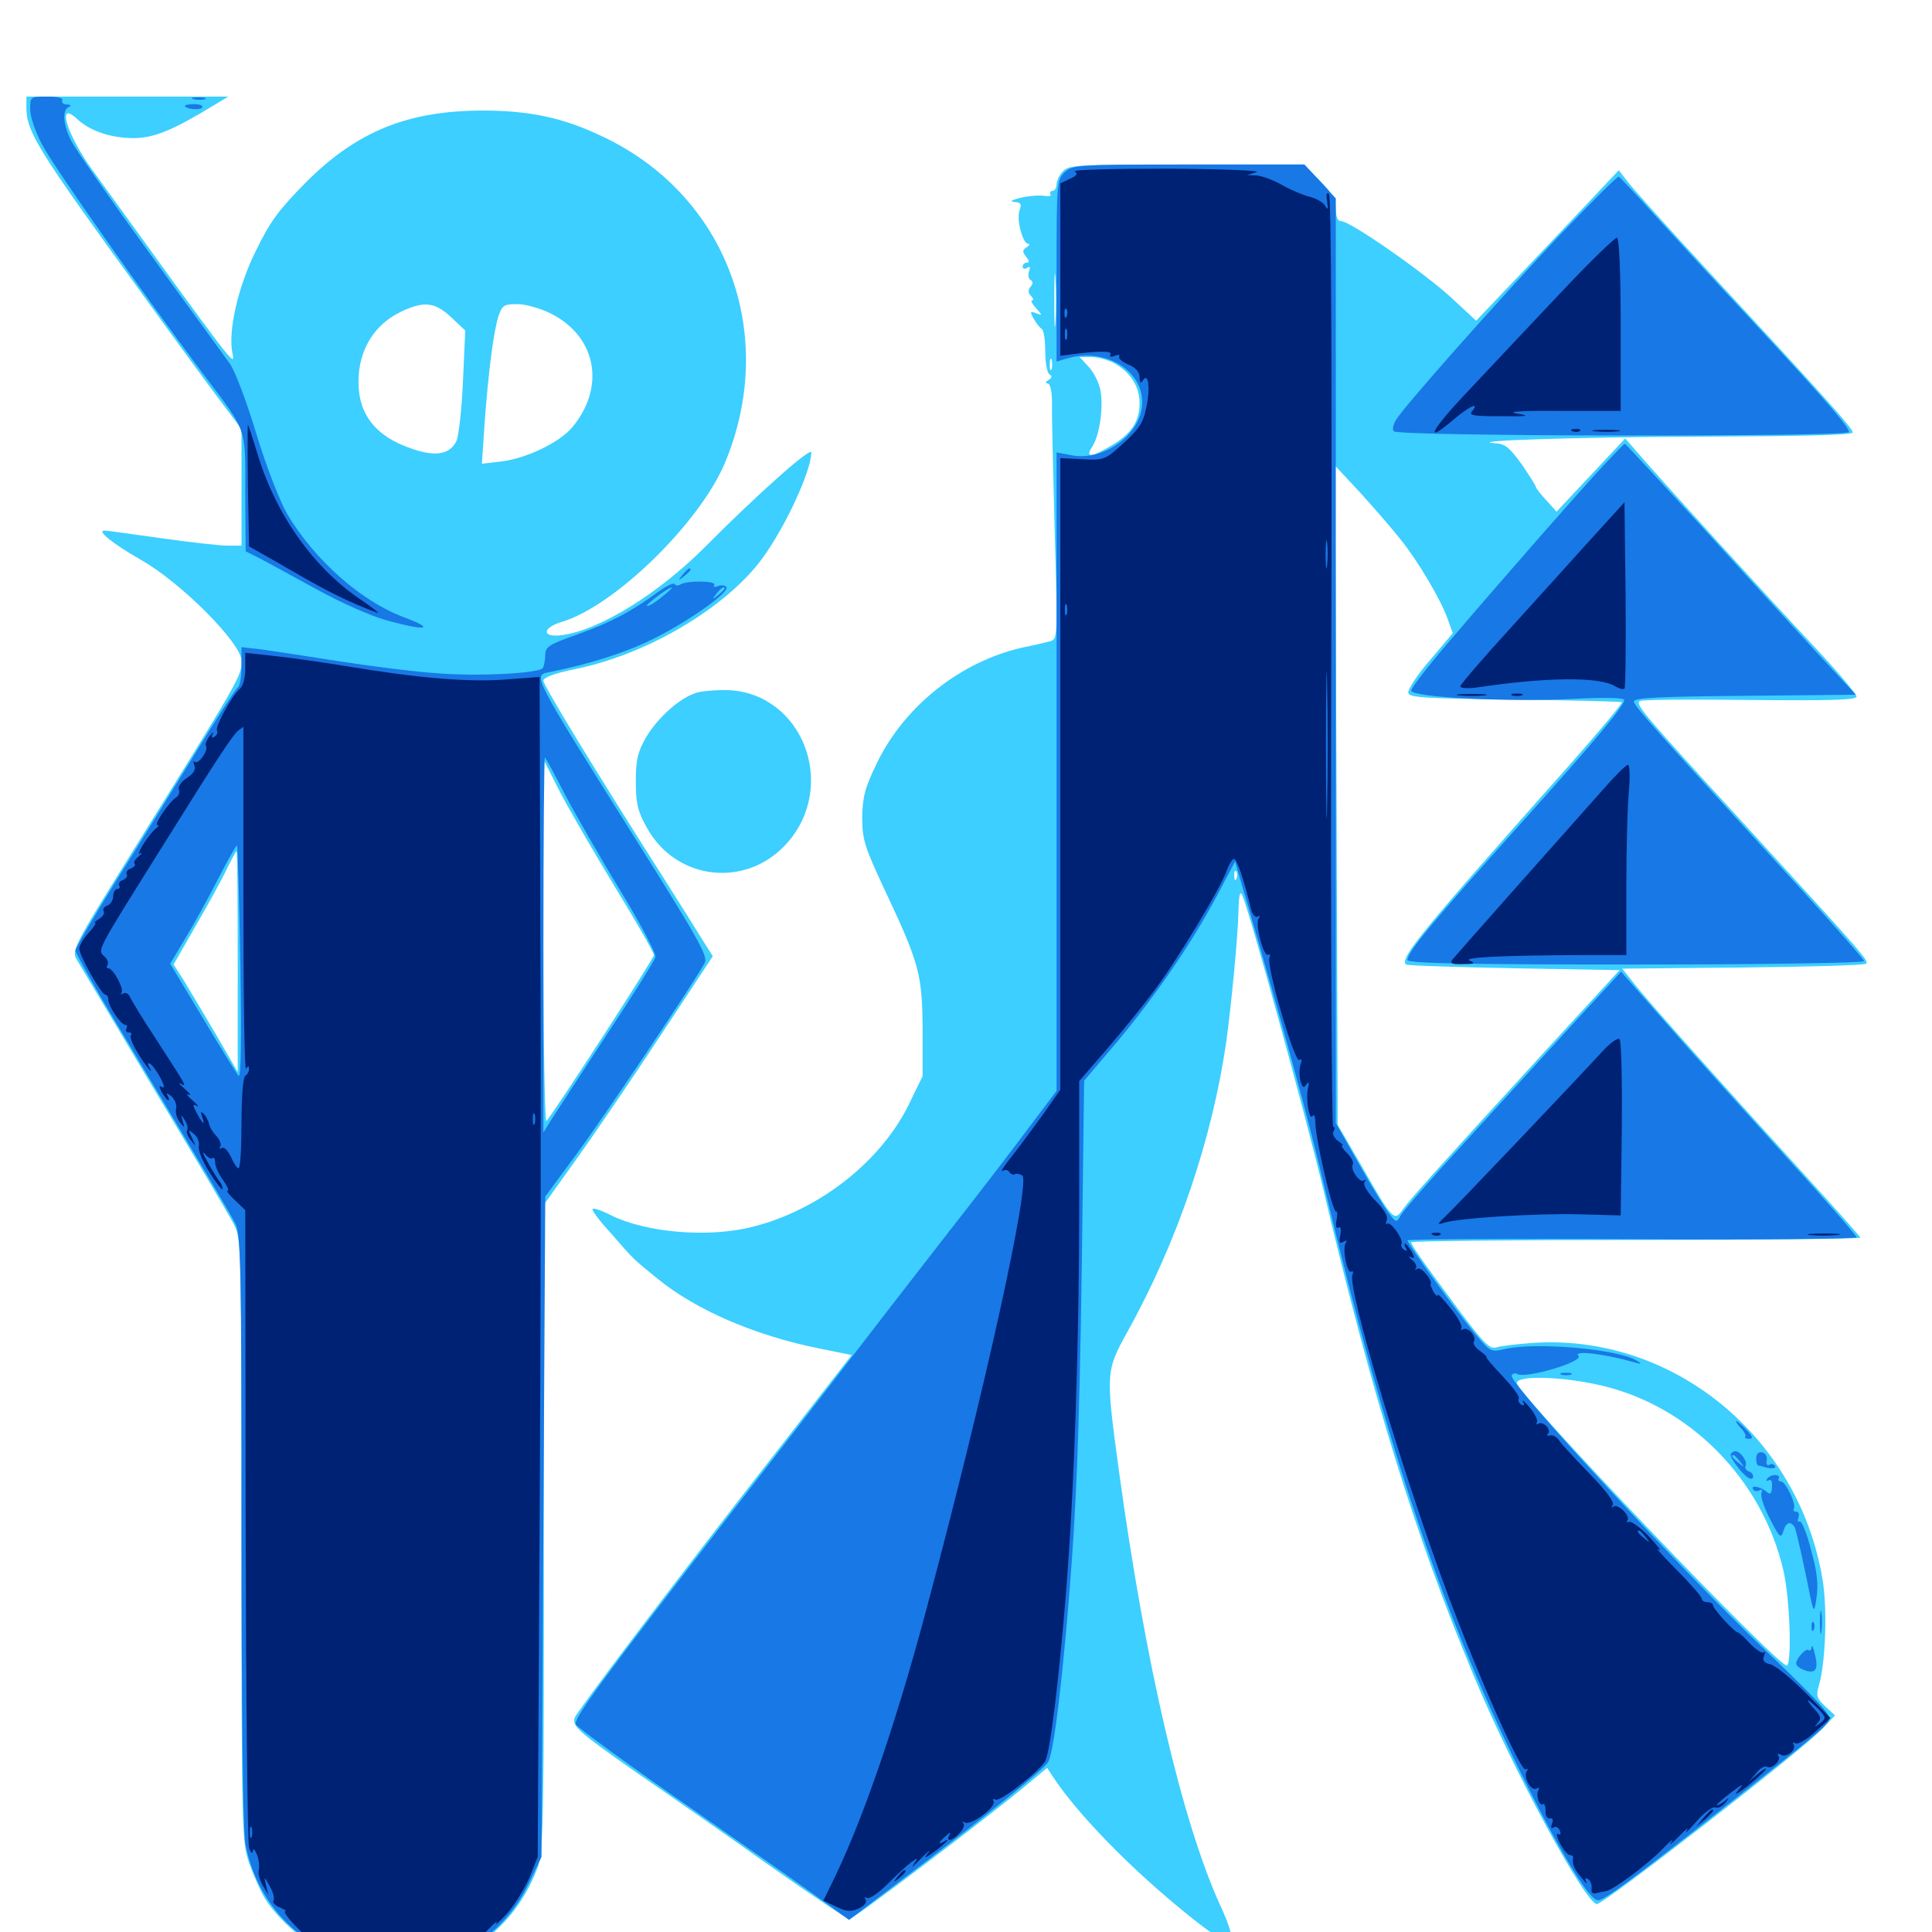 <svg xmlns="http://www.w3.org/2000/svg" viewBox="0 -1000 1000 1000">
	<path fill="#3ccfff" d="M13.672 -944.141C13.672 -931.836 19.727 -922.07 73.047 -848.633C91.211 -823.438 110.352 -797.266 115.625 -790.43L125 -777.93V-747.656V-717.578H117.773C113.672 -717.578 98.047 -719.336 83.008 -721.484C67.969 -723.633 55.078 -725.391 54.102 -725.391C49.805 -725.391 58.398 -718.555 73.047 -710.156C93.75 -698.438 125 -666.992 125 -658.008C125 -649.805 125.391 -650.586 64.062 -551.953C39.648 -512.695 37.305 -508.203 39.258 -504.102C40.625 -501.758 58.594 -471.68 79.102 -437.305C99.805 -402.93 118.555 -371.094 120.898 -366.602C125 -358.398 125 -358.008 125 -202.93C125 -51.758 125.195 -47.266 128.906 -35.742C131.25 -29.297 134.961 -20.703 137.5 -16.797C144.336 -6.055 158.984 6.641 171.484 12.5C181.445 17.188 184.961 17.773 204.102 17.773C223.242 17.773 226.758 17.188 236.719 12.5C256.055 3.516 270.703 -12.695 278.516 -33.984C281.25 -41.797 281.641 -59.766 281.445 -209.57V-376.367L297.656 -399.023C306.641 -411.523 326.367 -440.43 341.406 -463.281L368.945 -505.078L363.867 -513.086C361.133 -517.578 351.562 -532.812 342.773 -546.68C307.812 -601.562 281.25 -645.312 281.25 -647.656C281.25 -649.414 287.305 -651.562 297.852 -653.711C333.398 -660.938 372.07 -683.203 391.992 -707.617C404.297 -722.656 419.922 -755.469 419.922 -765.82C419.922 -768.945 391.992 -744.141 365.43 -717.383C341.016 -692.773 310.352 -673.828 291.016 -671.289C280.469 -669.727 280.273 -675 290.82 -678.125C318.164 -686.328 362.109 -729.297 375.195 -760.352C403.125 -827.148 375.977 -899.609 311.133 -929.688C291.406 -939.062 274.023 -942.773 250 -942.773C211.133 -942.773 184.57 -932.031 158.008 -905.273C144.141 -891.211 139.648 -885.156 132.227 -869.727C123.047 -851.172 117.969 -828.32 120.312 -817.188C121.875 -809.375 122.07 -809.375 47.461 -912.5C34.57 -930.469 29.102 -948.438 39.844 -938.477C46.484 -932.227 57.422 -928.516 69.141 -928.516C79.688 -928.516 89.648 -932.617 111.328 -945.898L118.164 -950H66.016H13.672ZM233.594 -835.742L240.82 -828.906L239.648 -802.93C239.062 -788.867 237.5 -774.805 236.328 -771.875C233.008 -764.844 225.586 -763.477 213.672 -767.578C194.727 -773.828 185.547 -785.156 185.547 -802.344C185.547 -818.945 193.75 -832.227 208.008 -838.867C219.727 -844.336 225.195 -843.555 233.594 -835.742ZM285.156 -837.695C308.789 -825.781 313.672 -799.609 296.094 -778.711C289.453 -770.898 272.461 -762.695 259.375 -761.133L249.414 -759.961L250.781 -780.273C252.734 -807.227 255.469 -828.516 258.008 -836.328C259.961 -841.992 260.742 -842.578 267.773 -842.578C272.07 -842.578 279.688 -840.43 285.156 -837.695ZM318.359 -540.82C329.492 -522.656 338.477 -506.836 338.477 -505.664C338.477 -503.906 287.109 -424.609 282.812 -419.727C282.031 -418.75 281.25 -460.547 281.25 -512.5V-607.031L289.648 -590.43C294.336 -581.445 307.227 -559.18 318.359 -540.82ZM123.047 -502.344V-445.117L111.719 -464.648C105.469 -475.391 97.852 -487.891 95.117 -492.578L89.844 -500.781L101.367 -520.898C107.812 -532.031 115.039 -545.117 117.383 -550.195C119.922 -555.273 122.07 -559.375 122.461 -559.375C122.852 -559.375 123.047 -533.594 123.047 -502.344ZM550.195 -911.328C548.242 -909.375 546.875 -906.25 546.875 -904.492C546.875 -902.734 545.898 -901.172 544.727 -901.172C543.75 -901.172 543.164 -900.391 543.75 -899.414C544.336 -898.633 542.773 -898.242 540.43 -898.633C538.086 -899.023 532.617 -898.633 528.32 -897.656C523.828 -896.484 522.266 -895.703 524.805 -895.508C528.32 -895.312 528.906 -894.531 527.734 -891.211C525.977 -886.523 529.297 -873.828 532.227 -873.828C533.203 -873.828 533.008 -873.047 531.445 -872.07C529.102 -870.508 529.102 -869.727 531.055 -867.188C532.812 -865.039 533.008 -864.062 531.445 -864.062C530.273 -864.062 529.297 -863.086 529.297 -861.914C529.297 -860.938 530.273 -860.547 531.641 -861.328C533.203 -862.305 533.398 -861.719 532.617 -859.57C532.031 -857.812 532.227 -855.859 533.398 -855.078C534.766 -854.297 534.766 -853.125 533.398 -851.562C532.031 -849.805 532.031 -848.438 533.594 -846.875C534.961 -845.508 535.156 -844.531 534.18 -844.531C533.398 -844.531 534.18 -842.773 536.133 -840.625C539.648 -836.719 539.648 -836.523 536.328 -837.891C533.203 -839.062 533.008 -838.672 534.961 -835.156C536.133 -833.008 538.086 -830.469 539.062 -829.883C540.234 -829.297 541.016 -824.023 541.016 -818.164C541.016 -812.305 541.992 -807.031 543.164 -806.25C544.727 -805.469 544.531 -804.492 542.773 -803.32C541.016 -802.344 541.016 -801.562 542.188 -801.562C543.555 -801.562 544.531 -797.656 544.531 -791.406C544.336 -785.742 545.117 -755.859 545.898 -725.195C547.461 -671.094 547.461 -669.141 543.75 -668.164C541.797 -667.578 535.156 -666.016 529.297 -664.844C497.266 -657.617 468.164 -634.57 453.906 -605.078C447.656 -592.188 446.484 -587.695 446.289 -576.953C446.289 -565.43 447.461 -561.914 457.422 -540.43C475.977 -501.172 477.344 -495.703 477.539 -467.383V-442.969L470.117 -427.734C455.469 -398.438 423.828 -373.633 389.648 -365.039C366.797 -359.18 334.375 -361.914 316.016 -371.094C310.742 -373.828 306.641 -375 306.641 -374.023C306.641 -373.047 310.742 -367.578 316.016 -361.914C328.516 -347.461 327.734 -348.438 340.43 -338.086C360.547 -321.68 391.211 -308.594 424.414 -301.953L440.82 -298.633L399.023 -244.922C346.875 -178.125 299.023 -114.648 297.461 -110.938C295.898 -106.641 299.414 -103.516 329.883 -82.227C345.508 -71.484 376.367 -50 398.047 -34.57C419.922 -19.141 438.672 -6.641 439.648 -6.641C441.602 -6.641 507.227 -56.25 529.297 -74.414L541.992 -84.961L544.922 -80.469C557.812 -60.938 584.961 -33.008 614.258 -9.375C638.281 10.156 642.188 9.18 631.641 -13.672C611.719 -57.422 592.773 -139.062 579.102 -239.062C572.266 -289.648 572.266 -290.234 583.594 -310.742C609.57 -357.422 627.539 -410.938 634.766 -461.133C637.5 -481.641 640.625 -514.062 641.016 -527.93C641.211 -536.523 641.797 -539.258 642.969 -536.719C647.266 -526.562 675.391 -424.219 684.766 -385.156C710.352 -276.953 732.617 -204.883 762.891 -132.422C782.617 -84.766 820.703 -14.453 826.562 -14.453C830.273 -14.453 931.836 -93.359 943.164 -105.078L949.805 -112.109L944.727 -116.797C940.234 -121.094 939.844 -122.266 941.602 -128.125C944.922 -140.039 945.898 -167.188 943.359 -182.422C931.055 -256.641 865.43 -309.961 792.969 -304.883C784.961 -304.297 776.562 -303.32 774.414 -302.539C771.094 -301.562 767.773 -304.883 754.688 -322.461C736.133 -347.461 730.469 -355.469 730.469 -357.031C730.469 -357.617 782.812 -358.203 846.68 -358.203C910.547 -358.203 962.891 -358.789 962.891 -359.375C962.891 -359.961 949.805 -374.609 933.984 -391.992C895.508 -434.18 853.516 -481.055 845.898 -490.82L839.648 -498.633L902.148 -499.219C936.328 -499.609 965.234 -500.391 965.82 -501.172C967.383 -502.734 966.211 -504.102 901.758 -574.609C850 -631.055 846.68 -635.156 848.633 -637.109C849.219 -637.891 874.805 -638.086 905.469 -637.695C948.438 -637.305 960.938 -637.695 960.938 -639.453C960.938 -640.82 950.195 -653.516 936.914 -667.578C913.672 -692.383 861.328 -749.805 847.852 -765.43L841.211 -773.047L823.438 -754.102L805.664 -735.156L800.391 -741.016C797.266 -744.336 794.922 -747.461 794.922 -748.047C794.922 -748.633 791.602 -753.906 787.695 -759.57C781.641 -767.969 779.102 -770.312 774.414 -770.508C755.859 -771.875 818.359 -773.828 883.398 -774.023C933.789 -774.219 958.984 -774.805 958.984 -776.172C958.984 -778.32 943.75 -795.312 882.812 -861.133C862.891 -882.617 844.727 -902.93 842.383 -906.055L837.891 -911.914L812.109 -884.57C797.852 -869.531 781.25 -851.953 775.195 -845.703L764.062 -833.984L750.781 -846.289C736.133 -859.57 698.828 -885.547 694.141 -885.547C692.383 -885.547 691.406 -887.695 691.406 -891.992C691.406 -896.875 689.453 -900.195 683.008 -906.641L674.609 -914.844H614.062C557.617 -914.844 553.125 -914.648 550.195 -911.328ZM546.289 -833.398C545.898 -827.148 545.703 -832.227 545.703 -844.531C545.703 -856.836 545.898 -861.914 546.289 -855.859C546.68 -849.609 546.68 -839.453 546.289 -833.398ZM544.336 -808.984C543.75 -807.617 543.359 -808.594 543.359 -811.328C543.359 -814.062 543.75 -815.039 544.336 -813.867C544.727 -812.5 544.727 -810.156 544.336 -808.984ZM576.172 -812.305C584.766 -807.812 589.844 -800.195 589.844 -791.406C589.844 -781.836 585.547 -775.391 575.195 -769.336C564.648 -763.086 561.523 -762.891 565.43 -768.945C569.141 -774.609 571.289 -789.453 569.531 -798.242C568.75 -801.953 566.211 -807.227 563.477 -810.156L558.789 -815.234H564.648C567.773 -815.234 573.047 -813.867 576.172 -812.305ZM725 -720.703C734.375 -708.984 745.703 -689.648 749.219 -679.883L751.953 -672.266L740.234 -658.398C733.594 -650.781 728.711 -643.164 728.906 -641.406C729.492 -638.867 737.109 -638.477 784.18 -637.891C814.062 -637.5 839.062 -636.914 839.453 -636.523C840.039 -636.133 828.125 -621.875 813.281 -605.078C734.961 -516.992 724.414 -504.102 727.734 -500.781C728.32 -500.195 753.516 -499.414 783.594 -498.828L838.281 -497.852L800.586 -456.836C742.773 -393.75 729.688 -379.102 725.977 -373.828C721.68 -367.578 720.703 -368.555 704.883 -396.289L692.383 -417.773L691.797 -588.477L691.016 -758.984L704.297 -744.727C711.523 -736.719 720.898 -725.977 725 -720.703ZM640.039 -545.312C639.453 -543.75 638.867 -544.336 638.867 -546.484C638.672 -548.633 639.258 -549.805 639.844 -549.023C640.43 -548.438 640.625 -546.68 640.039 -545.312ZM829.102 -282.812C874.805 -272.07 912.109 -234.18 923.047 -187.305C926.367 -173.047 927.539 -140.625 925 -137.891C922.07 -135.352 785.156 -278.516 785.156 -284.18C785.156 -288.281 809.375 -287.5 829.102 -282.812ZM360.352 -641.406C351.758 -638.672 340.625 -628.711 334.375 -618.359C330.078 -610.742 329.102 -606.836 329.102 -595.508C329.102 -584.18 330.078 -580.078 334.766 -571.68C350 -543.945 386.719 -540.039 407.617 -563.867C433.594 -593.555 415.43 -640.82 377.344 -642.773C371.289 -642.969 363.672 -642.383 360.352 -641.406Z"/>
	<path fill="#1878e5" d="M15.625 -943.359C15.625 -939.648 18.359 -931.641 21.68 -925.391C27.344 -914.258 74.805 -846.875 104.883 -806.836C128.32 -775.781 126.953 -779.492 126.953 -744.922L127.148 -714.648L133.398 -711.523C136.914 -709.766 150 -702.539 162.891 -695.508C177.148 -687.695 191.992 -681.055 201.562 -678.516C221.094 -673.242 225.391 -674.414 209.18 -680.469C187.109 -688.672 162.891 -709.961 148.633 -733.984C144.922 -740.43 138.086 -757.812 132.812 -775C127.93 -791.406 121.68 -807.812 119.141 -811.523C116.406 -815.234 97.656 -841.016 77.539 -868.75C57.227 -896.68 39.062 -922.852 36.914 -926.953C32.617 -935.352 32.031 -943.359 35.742 -944.727C37.109 -945.312 36.523 -945.898 34.57 -945.898C32.617 -946.094 31.641 -947.07 32.227 -948.047C33.008 -949.219 29.883 -950 24.609 -950C15.625 -950 15.625 -950 15.625 -943.359ZM100.195 -948.633C98.242 -949.219 99.414 -949.609 102.539 -949.609C105.859 -949.609 107.227 -949.219 106.055 -948.633C104.688 -948.242 101.953 -948.242 100.195 -948.633ZM95.703 -945.312C95.703 -945.703 98.047 -946.094 100.781 -946.094C103.516 -946.094 105.273 -945.312 104.688 -944.336C103.516 -942.773 95.703 -943.555 95.703 -945.312ZM551.172 -910.938C547.07 -907.031 546.875 -905.664 546.875 -859.961V-812.891L552.344 -814.453C572.852 -820.508 593.359 -807.227 591.016 -789.062C589.258 -774.219 570.703 -761.523 555.273 -764.258L546.875 -765.82V-600.586V-435.352L530.664 -413.867C521.875 -402.148 508.398 -384.57 500.781 -374.805C493.164 -365.234 475.195 -341.797 460.547 -323.047C446.094 -304.297 410.156 -257.617 380.469 -219.531C309.57 -127.93 296.875 -110.547 298.047 -107.422C298.633 -106.055 326.367 -85.742 359.961 -62.5C393.555 -39.062 425 -16.992 430.078 -13.086L439.453 -6.25L467.188 -27.344C511.133 -60.547 540.625 -84.375 542.578 -88.086C544.922 -92.578 548.047 -114.844 551.758 -155.078C556.836 -211.328 558.594 -251.172 559.961 -347.07L561.133 -440.625L578.711 -461.328C598.828 -485.547 616.992 -512.109 630.078 -536.719L639.258 -554.102L644.922 -534.766C664.844 -466.211 677.344 -420.508 685.547 -385.547C718.359 -248.242 747.852 -160.938 790.234 -76.172C809.18 -38.477 822.852 -16.406 827.148 -16.406C830.273 -16.406 844.336 -26.758 893.555 -65.43C938.867 -100.977 946.289 -107.227 946.875 -110.156C947.266 -112.891 940.82 -119.922 912.891 -146.68C869.531 -187.891 780.273 -284.766 782.422 -288.086C783.008 -289.062 784.18 -289.453 785.156 -288.867C789.453 -286.133 820.117 -295.312 816.992 -298.242C814.062 -301.172 829.883 -299.414 845.703 -294.922C849.805 -293.75 850 -293.945 847.266 -295.703C837.5 -301.758 795.117 -305.469 778.906 -301.758C771.68 -300 771.289 -300.391 763.867 -309.18C754.492 -320.312 728.516 -356.25 728.516 -358.008C728.516 -358.594 780.859 -358.984 844.727 -358.594C908.594 -358.203 960.938 -358.789 960.938 -359.57C960.938 -360.547 944.141 -379.688 923.633 -402.148C903.125 -424.805 875.586 -455.273 862.695 -470.117L839.062 -497.07L834.961 -492.578C827.93 -485.156 765.82 -417.188 745.898 -395.312C735.742 -383.984 726.172 -373.047 725 -370.898C722.852 -366.992 722.656 -367.188 718.945 -371.875C716.797 -374.609 709.766 -386.133 703.32 -397.656L691.406 -418.75V-658.008V-897.266L683.398 -906.055L675.195 -914.844H615.43C557.812 -914.844 555.273 -914.648 551.172 -910.938ZM806.445 -877.344C773.828 -842.773 727.344 -790.234 722.656 -782.812C721.094 -780.273 720.508 -777.539 721.484 -776.758C724.023 -774.023 957.031 -773.828 957.031 -776.367C957.031 -779.102 944.922 -792.969 905.078 -835.938C888.086 -854.102 866.406 -877.734 856.641 -888.477C847.07 -899.219 838.477 -908.203 837.891 -908.594C837.109 -908.789 823.047 -894.727 806.445 -877.344ZM829.883 -758.984C818.555 -746.875 780.273 -703.32 749.609 -667.383C739.062 -655.078 730.469 -643.945 730.469 -642.578C730.469 -639.062 779.883 -636.523 814.844 -638.281C828.516 -639.062 840.039 -638.867 840.625 -637.891C841.797 -635.938 825.977 -616.992 788.281 -575C740.625 -521.875 728.516 -507.227 728.516 -503.125C728.516 -501.367 758.594 -500.781 846.68 -500.781C912.109 -500.781 964.844 -501.562 964.844 -502.539C964.844 -503.32 949.609 -520.703 931.055 -541.016C858.398 -620.508 845.703 -634.57 845.703 -636.914C845.703 -638.867 859.18 -639.453 903.125 -639.844L960.547 -640.43L938.867 -663.867C926.953 -676.758 900.195 -706.055 879.492 -728.906C858.594 -751.562 841.406 -770.312 841.016 -770.312C840.625 -770.312 835.742 -765.234 829.883 -758.984ZM353.32 -702.539C350.781 -699.414 350.977 -699.219 354.102 -701.758C355.859 -703.125 357.422 -704.688 357.422 -705.078C357.422 -706.641 355.859 -705.664 353.32 -702.539ZM340.82 -693.75C327.344 -683.789 316.406 -677.93 299.023 -671.68C283.594 -666.211 282.227 -665.234 282.227 -660.547C282.031 -657.617 281.445 -654.688 280.859 -654.102C278.125 -651.367 246.094 -649.805 225.781 -651.562C214.062 -652.344 191.211 -655.273 175 -657.812C158.789 -660.352 140.82 -663.086 135.352 -663.867L125 -665.039V-655.273C125 -650 124.219 -645.117 123.242 -644.336C122.266 -643.75 112.305 -628.516 101.367 -610.547C90.234 -592.578 71.875 -562.695 60.156 -544.141C48.633 -525.586 39.062 -509.375 39.062 -508.008C39.062 -506.641 49.805 -487.5 63.086 -465.625C102.93 -399.219 118.359 -373.242 121.875 -366.602C124.609 -360.938 125 -345.117 125 -208.203C125 -117.383 125.781 -51.953 126.953 -45.898C141.016 28.125 241.992 41.992 274.023 -25.781L280.273 -38.867L281.25 -209.766L282.227 -380.664L298.047 -402.148C312.5 -421.68 359.766 -492.188 364.844 -501.758C366.406 -505.078 361.328 -514.258 329.883 -564.258C274.805 -651.953 275.586 -650.391 284.57 -652.148C305.078 -656.25 323.438 -662.109 336.914 -668.75C354.883 -677.344 377.734 -693.359 375.977 -696.094C375.391 -697.07 373.438 -697.266 371.68 -696.68C369.922 -695.898 368.945 -696.289 369.727 -697.266C370.898 -699.414 355.469 -699.609 352.148 -697.461C350.977 -696.68 349.609 -696.875 349.219 -697.656C349.023 -698.633 345.117 -696.875 340.82 -693.75ZM342.773 -691.211C339.648 -688.477 336.133 -686.328 334.961 -686.328C333.203 -686.328 345.703 -695.898 347.656 -695.898C348.242 -695.898 346.094 -693.75 342.773 -691.211ZM375 -695.312C375 -694.922 373.438 -693.359 371.68 -691.992C368.555 -689.453 368.359 -689.648 370.898 -692.773C373.438 -695.898 375 -696.875 375 -695.312ZM292.578 -588.477C298.047 -578.125 310.938 -555.664 321.289 -538.672C331.641 -521.68 339.648 -506.445 339.258 -504.688C338.867 -502.93 327.539 -484.766 314.062 -464.453C300.781 -444.141 287.891 -424.414 285.547 -420.703L281.25 -413.867V-511.328C281.25 -565.039 281.641 -608.398 282.031 -608.008C282.422 -607.617 287.305 -598.828 292.578 -588.477ZM124.414 -501.367C125 -461.914 124.805 -441.797 123.438 -443.164C122.461 -444.336 114.062 -457.812 104.883 -473.242L88.086 -501.172L95.898 -514.258C100.195 -521.289 107.812 -535.156 112.891 -545.117C117.969 -554.883 122.266 -562.695 122.656 -562.305C123.047 -561.914 123.828 -534.57 124.414 -501.367ZM808.203 -288.477C806.836 -289.062 807.812 -289.453 810.547 -289.453C813.281 -289.453 814.258 -289.062 813.086 -288.477C811.719 -288.086 809.375 -288.086 808.203 -288.477ZM900.977 -260.938C902.93 -258.984 903.906 -256.836 903.32 -256.25C902.734 -255.859 903.711 -255.273 905.273 -255.273C907.617 -255.273 907.227 -256.445 903.906 -259.961C899.023 -265.234 896.289 -266.211 900.977 -260.938ZM895.898 -247.461C895.312 -246.484 897.461 -242.969 900.391 -239.453C903.711 -235.352 906.25 -233.789 907.227 -234.961C907.812 -236.133 907.031 -237.695 905.469 -238.281C903.711 -238.867 902.93 -240.234 903.516 -241.211C904.688 -243.359 900.977 -248.828 898.242 -248.828C897.461 -248.828 896.289 -248.242 895.898 -247.461ZM900.586 -243.555C903.125 -240.43 902.93 -240.234 900 -242.773C896.68 -245.312 895.703 -246.875 897.266 -246.875C897.656 -246.875 899.219 -245.312 900.586 -243.555ZM908.984 -245.117C908.984 -242.969 909.57 -241.406 910.156 -241.406C910.742 -241.406 911.523 -241.211 912.109 -241.016C915.82 -239.648 919.727 -239.648 918.75 -241.211C918.164 -242.188 916.797 -242.578 915.82 -241.797C914.648 -241.211 914.062 -242.188 914.453 -244.141C914.844 -246.094 913.672 -248.047 912.109 -248.242C910.156 -248.633 908.984 -247.461 908.984 -245.117ZM914.648 -234.57C914.062 -233.398 914.453 -233.203 915.43 -233.789C916.797 -234.57 917.383 -233.203 917.188 -230.469C916.992 -226.758 916.406 -226.172 914.258 -227.93C911.133 -230.664 905.859 -231.445 907.422 -229.102C908.008 -228.125 909.375 -227.93 910.547 -228.516C911.914 -229.492 912.305 -228.906 911.719 -227.148C911.133 -225.586 913.086 -219.531 916.211 -213.672C921.094 -204.102 921.875 -203.516 923.047 -207.422C924.414 -212.109 926.758 -212.891 928.906 -209.57C929.492 -208.398 932.031 -197.656 934.57 -185.547C938.867 -163.867 938.867 -163.867 940.234 -173.047C941.211 -179.883 940.625 -186.328 937.305 -198.047C935.156 -206.641 932.422 -213.086 931.445 -212.5C930.469 -211.914 930.273 -212.891 930.859 -214.453C931.445 -216.211 931.055 -217.578 929.688 -217.578C928.516 -217.578 927.93 -218.164 928.516 -219.141C929.883 -221.289 924.219 -233.203 921.875 -233.203C920.703 -233.203 920.117 -233.984 920.703 -234.766C921.289 -235.742 920.312 -236.523 918.75 -236.523C917.188 -236.523 915.234 -235.547 914.648 -234.57ZM941.992 -159.961C941.992 -154.688 942.383 -152.539 942.773 -155.664C943.164 -158.594 943.164 -162.891 942.773 -165.43C942.383 -167.773 941.992 -165.43 941.992 -159.961ZM937.695 -157.812C937.695 -155.664 938.281 -155.078 938.867 -156.641C939.453 -158.008 939.258 -159.766 938.672 -160.352C938.086 -161.133 937.5 -159.961 937.695 -157.812ZM937.695 -147.461C937.5 -145.898 936.914 -145.312 936.133 -145.898C934.961 -147.266 929.883 -141.797 929.688 -139.062C929.688 -136.719 936.523 -133.789 938.867 -135.156C940.43 -136.133 940.625 -138.867 939.453 -143.359C938.672 -147.07 937.891 -149.023 937.695 -147.461Z"/>
	<path fill="#002274" d="M556.25 -911.328C558.008 -910.156 557.422 -908.984 553.711 -907.422L548.828 -905.078V-860.547V-815.82L553.32 -816.406C567.578 -818.359 575.977 -818.555 574.805 -816.602C574.023 -815.43 574.805 -815.039 576.953 -815.82C578.711 -816.602 579.883 -816.406 579.297 -815.43C578.711 -814.453 580.859 -812.695 583.984 -811.328C587.891 -809.766 589.844 -807.422 589.844 -804.688C589.844 -801.758 590.43 -801.367 591.602 -803.125C594.336 -807.617 595.508 -798.828 593.359 -789.258C591.602 -780.469 589.648 -777.734 577.93 -767.383C571.875 -762.109 570.117 -761.719 560.156 -762.305L548.828 -762.891V-599.414V-435.938L539.648 -422.852C534.57 -415.82 527.344 -406.055 523.633 -401.367C519.727 -396.484 517.578 -393.164 518.945 -393.945C520.117 -394.727 521.68 -394.531 522.461 -393.359C523.242 -392.188 524.414 -391.797 525.195 -392.188C525.977 -392.773 527.734 -392.383 529.102 -391.602C533.594 -388.672 509.961 -280.859 479.492 -166.992C464.258 -109.766 447.656 -61.133 432.812 -29.883L426.172 -16.211L432.812 -13.086C438.086 -10.547 440.234 -10.352 444.336 -12.109C447.461 -13.477 448.828 -15.43 448.047 -16.797C447.266 -17.969 447.461 -18.359 448.828 -17.578C450 -16.992 454.688 -20.117 459.375 -24.805C464.062 -29.492 469.531 -34.57 471.68 -36.133C475.391 -38.672 475.391 -38.672 472.852 -34.961C471.289 -32.812 473.047 -34.18 476.758 -38.086C480.469 -41.797 482.031 -43.164 480.469 -41.016C477.93 -37.891 478.516 -37.891 483.984 -41.797C489.648 -46.094 492.773 -49.414 488.281 -46.68C485.156 -44.727 486.133 -46.875 489.648 -49.805C491.797 -51.758 492.383 -51.758 491.406 -50.195C489.258 -46.289 493.164 -47.266 496.68 -51.172C498.633 -53.125 499.414 -55.469 498.633 -56.445C497.656 -57.227 498.242 -57.422 499.414 -56.641C502.539 -54.883 516.016 -64.844 514.258 -67.773C513.672 -68.75 514.062 -69.141 515.234 -68.555C517.383 -66.992 537.891 -83.008 541.016 -88.477C543.555 -93.359 548.047 -129.883 551.758 -175.586C556.055 -229.102 558.594 -304.883 558.594 -377.344V-440.43L572.461 -456.445C580.078 -465.234 591.211 -478.906 597.07 -486.719C608.984 -502.539 631.836 -540.234 634.961 -549.414C636.133 -552.734 637.891 -555.469 638.672 -555.469C640.234 -555.469 643.945 -544.531 647.461 -529.688C648.242 -526.562 649.805 -524.805 650.977 -525.586C652.148 -526.367 652.344 -525.781 651.367 -524.414C649.609 -521.289 654.102 -504.297 656.445 -505.859C657.422 -506.445 657.617 -505.664 657.031 -504.102C655.469 -499.805 670.117 -449.805 672.461 -451.367C673.828 -452.148 674.023 -451.367 673.242 -449.219C672.461 -447.266 672.461 -443.555 673.047 -440.82C674.023 -437.109 674.805 -436.523 676.172 -438.672C677.539 -440.43 677.734 -439.844 676.953 -436.523C675.781 -430.859 677.734 -419.531 679.492 -422.461C680.273 -423.633 680.859 -421.68 680.859 -418.164C681.055 -409.961 689.844 -371.875 691.602 -372.852C692.188 -373.438 692.383 -371.484 691.797 -368.555C691.211 -365.43 691.602 -363.867 692.773 -364.648C693.945 -365.43 694.336 -363.867 693.75 -360.742C692.969 -357.031 693.359 -356.055 695.312 -357.227C697.07 -358.203 697.461 -358.008 696.484 -356.641C694.727 -353.516 697.266 -340.43 699.414 -341.797C700.391 -342.383 700.586 -341.602 700 -340.039C697.461 -333.008 725.977 -237.5 749.414 -174.609C765.234 -132.227 787.305 -82.617 789.648 -84.18C790.82 -84.766 791.016 -84.375 790.234 -83.203C788.281 -80.078 792.578 -72.656 795.312 -74.219C796.484 -75 796.875 -74.805 796.289 -73.438C794.727 -71.094 796.68 -64.844 798.633 -66.211C799.414 -66.602 800 -65.039 800 -62.695C799.805 -60.352 800.781 -58.594 802.148 -58.789C803.711 -59.18 804.102 -58.008 803.32 -56.055C802.539 -54.102 802.93 -53.32 804.102 -54.102C805.273 -54.883 806.836 -54.102 807.422 -52.344C808.008 -50.586 807.812 -50 806.445 -50.781C805.273 -51.367 805.859 -49.219 807.422 -45.898C809.18 -42.578 811.523 -39.844 812.5 -39.844C813.672 -39.844 814.258 -39.258 814.258 -38.477C813.672 -35.156 814.648 -32.812 818.555 -28.125C820.703 -25.391 821.875 -24.414 821.094 -25.977C820.117 -27.734 820.508 -28.32 822.07 -27.344C823.242 -26.562 824.023 -24.414 823.828 -22.656C823.438 -20.508 824.414 -19.531 826.172 -20.117C827.734 -20.508 830.078 -20.898 831.055 -21.094C834.961 -21.68 852.734 -34.961 860.156 -42.578C864.453 -47.07 866.602 -48.828 865.039 -46.484C863.477 -44.336 865.234 -45.703 868.945 -49.414C872.656 -53.32 874.414 -54.688 873.047 -52.539C871.68 -50.391 873.828 -52.344 877.93 -57.031C882.031 -61.719 886.328 -65.039 887.891 -64.453C889.258 -63.867 891.406 -65.039 892.969 -66.797C895.312 -69.727 895.117 -69.922 892.188 -67.383C890.234 -66.016 888.672 -65.234 888.672 -65.82C888.672 -66.211 891.992 -69.141 896.094 -72.266C902.539 -77.148 902.93 -77.148 899.414 -73.047C897.07 -70.312 899.414 -71.484 904.883 -75.781C909.961 -79.883 914.062 -83.789 914.062 -84.375C914.062 -84.961 912.109 -83.789 909.57 -81.641L905.273 -77.93L908.984 -82.227C910.938 -84.766 913.477 -86.133 914.453 -85.547C916.992 -83.984 922.07 -88.672 920.508 -91.211C919.922 -92.383 920.312 -92.578 921.68 -91.797C924.609 -89.844 930.078 -94.336 928.32 -97.07C927.734 -98.242 928.125 -98.438 929.297 -97.656C930.469 -96.875 935.156 -99.609 939.453 -103.516L947.461 -110.742L934.375 -124.023C927.148 -131.25 919.141 -137.695 916.602 -138.477C913.086 -139.258 912.109 -140.43 913.086 -142.969C913.672 -144.727 913.672 -145.508 912.891 -144.727C912.109 -143.945 908.984 -146.094 905.859 -149.219C902.93 -152.539 900 -155.078 899.414 -155.078C897.852 -155.078 886.719 -167.188 886.719 -168.945C886.719 -169.922 885.352 -170.703 883.789 -170.703C882.227 -170.703 880.859 -171.484 880.859 -172.461C880.859 -173.438 875 -180.273 867.773 -187.5C860.352 -194.922 856.25 -199.609 858.398 -198.047C860.547 -196.484 858.398 -199.414 853.711 -204.492C849.023 -209.375 844.141 -212.891 843.164 -212.305C841.992 -211.719 841.797 -212.109 842.383 -213.086C843.945 -215.625 837.109 -222.07 834.961 -220.117C834.18 -219.141 833.984 -219.727 834.766 -221.094C835.742 -222.461 831.25 -228.516 822.852 -237.109C815.625 -244.531 808.594 -252.148 807.227 -254.102C806.055 -256.055 803.906 -257.422 802.344 -257.031C800.977 -256.641 800.391 -257.031 801.172 -257.812C803.32 -259.766 798.828 -264.648 796.289 -263.086C795.312 -262.5 794.922 -262.695 795.508 -263.867C796.094 -264.844 794.531 -268.164 791.797 -271.484C789.062 -274.609 787.5 -275.977 788.281 -274.414C789.258 -272.656 788.867 -272.07 787.305 -273.047C786.133 -273.828 785.547 -275.195 786.133 -276.172C786.719 -277.148 782.812 -282.227 777.734 -287.695C772.461 -293.164 768.75 -297.656 769.336 -297.656C769.922 -297.656 768.359 -299.023 766.016 -300.781C763.672 -302.344 762.109 -304.688 762.891 -305.664C764.453 -308.203 759.766 -313.477 757.227 -311.914C756.25 -311.328 755.859 -311.523 756.445 -312.5C757.031 -313.672 754.492 -318.359 750.781 -322.852C747.07 -327.539 744.141 -330.664 744.141 -329.688C744.141 -328.711 743.164 -329.492 741.992 -331.25C741.016 -333.203 740.234 -334.961 740.43 -335.156C741.797 -337.109 735.742 -344.336 733.789 -343.359C732.422 -342.578 732.031 -342.578 732.812 -343.555C733.594 -344.336 732.812 -346.289 730.859 -347.852C729.102 -349.414 728.711 -350 730.078 -349.414C732.227 -348.242 732.422 -348.828 730.664 -352.148C729.297 -354.297 727.93 -356.25 727.344 -356.25C726.758 -356.25 726.953 -355.273 727.734 -353.906C728.516 -352.539 728.32 -352.344 726.758 -353.125C725.586 -353.906 725 -355.273 725.391 -356.055C726.758 -358.203 719.727 -368.164 717.969 -366.602C717.188 -365.82 717.188 -366.602 717.773 -368.359C718.555 -370.312 716.602 -373.828 711.914 -378.516C707.812 -382.812 705.469 -386.523 706.25 -388.086C707.031 -389.258 707.031 -389.844 706.055 -389.062C704.102 -387.109 698.633 -394.727 700.195 -397.266C700.781 -398.242 699.609 -400.781 697.266 -403.125C695.117 -405.273 693.945 -407.031 694.727 -407.031C695.508 -407.031 694.531 -408.203 692.383 -409.57C690.43 -411.133 689.453 -413.281 690.234 -414.453C691.016 -415.82 691.016 -416.797 690.039 -416.797C689.258 -416.797 688.672 -525 689.062 -657.227C689.453 -808.594 689.062 -898.438 687.891 -899.609C686.719 -900.781 686.328 -899.414 686.914 -895.898C687.5 -891.406 687.305 -891.016 685.742 -893.75C684.57 -895.508 680.859 -897.461 677.539 -898.242C674.414 -899.023 667.969 -901.758 663.477 -904.297C658.984 -906.836 653.125 -908.984 650.391 -909.18L645.508 -909.375L650.391 -910.938C653.125 -911.719 633.008 -912.5 604.492 -912.695C576.562 -912.695 554.883 -912.109 556.25 -911.328ZM552.148 -836.328C551.562 -834.766 550.977 -835.352 550.977 -837.5C550.781 -839.648 551.367 -840.82 551.953 -840.039C552.539 -839.453 552.734 -837.695 552.148 -836.328ZM552.148 -824.609C551.562 -823.242 551.172 -824.219 551.172 -826.953C551.172 -829.688 551.562 -830.664 552.148 -829.492C552.539 -828.125 552.539 -825.781 552.148 -824.609ZM557.227 -759.18C558.398 -759.766 557.422 -760.156 554.688 -760.156C551.953 -760.156 550.977 -759.766 552.344 -759.18C553.516 -758.789 555.859 -758.789 557.227 -759.18ZM565.82 -759.375C566.602 -759.961 565.43 -760.547 563.281 -760.352C561.133 -760.352 560.547 -759.766 562.109 -759.18C563.477 -758.594 565.234 -758.789 565.82 -759.375ZM686.914 -707.422C686.523 -703.906 686.133 -706.25 686.133 -712.695C686.133 -719.141 686.523 -722.07 686.914 -719.141C687.305 -716.211 687.305 -710.938 686.914 -707.422ZM552.148 -682.031C551.562 -680.664 551.172 -681.641 551.172 -684.375C551.172 -687.109 551.562 -688.086 552.148 -686.914C552.539 -685.547 552.539 -683.203 552.148 -682.031ZM686.914 -583.398C686.719 -566.406 686.328 -580.273 686.328 -614.062C686.328 -647.852 686.719 -661.719 686.914 -644.922C687.305 -627.93 687.305 -600.195 686.914 -583.398ZM851.758 -204.492C854.297 -201.367 854.102 -201.172 851.172 -203.711C847.852 -206.25 846.875 -207.812 848.438 -207.812C848.828 -207.812 850.391 -206.25 851.758 -204.492ZM941.211 -115.43C945.312 -110.938 945.312 -110.547 941.992 -108.008C939.062 -105.859 938.867 -105.859 940.82 -108.203C942.773 -110.352 942.578 -111.719 939.062 -115.43C936.719 -117.969 935.352 -119.922 935.938 -119.922C936.328 -119.922 938.672 -117.773 941.211 -115.43ZM807.227 -847.852C791.797 -831.445 770.508 -808.984 759.961 -797.656C740.625 -777.344 736.523 -769.336 752.344 -782.812C760.352 -789.648 766.211 -792.383 761.914 -787.109C760.156 -784.961 762.695 -784.57 776.758 -784.57C791.016 -784.375 792.383 -784.766 785.156 -785.938C779.297 -786.914 787.109 -787.5 807.617 -787.305H838.867V-831.836C838.867 -859.961 838.086 -876.562 836.914 -876.953C835.938 -877.148 822.461 -864.062 807.227 -847.852ZM128.32 -748.633L128.906 -717.188L134.766 -713.867C137.891 -712.109 148.242 -706.25 157.617 -700.781C172.461 -692.383 182.227 -687.695 195.312 -682.812C196.875 -682.227 192.773 -685.547 186.133 -690.039C161.914 -706.445 142.188 -734.57 133.008 -766.016C130.664 -773.633 128.516 -780.078 128.32 -780.078C128.125 -780.078 128.125 -765.82 128.32 -748.633ZM814.062 -776.758C812.5 -777.344 813.086 -777.93 815.234 -777.93C817.383 -778.125 818.555 -777.539 817.773 -776.953C817.188 -776.367 815.43 -776.172 814.062 -776.758ZM825.781 -776.758C822.266 -777.148 824.609 -777.539 831.055 -777.539C837.5 -777.539 840.43 -777.148 837.5 -776.758C834.57 -776.367 829.297 -776.367 825.781 -776.758ZM825.195 -722.852C816.602 -713.281 797.461 -692.188 782.812 -675.977C767.969 -659.766 755.859 -645.703 755.859 -644.727C755.859 -643.75 759.57 -643.555 764.258 -644.141C800.586 -649.609 828.125 -649.805 836.133 -644.727C838.086 -643.555 840.234 -642.969 840.82 -643.555C841.406 -644.141 841.602 -666.211 841.406 -692.383L840.82 -740.039ZM126.953 -653.906C126.953 -649.219 125.781 -644.727 124.023 -643.359C120.117 -640.039 111.133 -623.633 112.305 -621.875C112.891 -620.898 112.305 -619.531 111.133 -618.75C109.57 -617.773 109.18 -618.359 110.156 -620.117C110.938 -621.68 110.352 -621.094 108.594 -619.141C107.031 -617.188 106.055 -614.648 106.641 -613.867C108.008 -611.523 102.539 -603.906 100.781 -605.664C100 -606.445 100 -605.664 100.586 -603.906C101.562 -601.758 100.195 -599.609 96.68 -597.266C93.945 -595.508 91.992 -592.773 92.578 -591.406C93.164 -589.844 92.578 -588.086 91.211 -587.305C87.695 -585.156 79.492 -573.047 81.445 -573.047C82.227 -573.047 82.227 -572.266 81.055 -571.484C77.539 -568.945 69.727 -556.836 72.461 -558.203C74.023 -558.984 73.633 -558.398 71.875 -556.836C69.922 -555.273 68.945 -553.516 69.727 -552.93C70.312 -552.148 69.336 -551.172 67.578 -550.391C65.82 -549.805 65.039 -548.438 65.625 -547.461C66.211 -546.484 65.234 -545.117 63.672 -544.531C61.914 -543.945 61.133 -542.578 61.719 -541.602C62.305 -540.625 61.719 -539.844 60.742 -539.844C59.57 -539.844 58.594 -538.086 58.594 -536.133C58.594 -534.18 57.227 -531.836 55.469 -531.25C53.906 -530.664 52.93 -529.297 53.711 -528.32C54.297 -527.148 53.125 -525.586 51.367 -524.414C49.414 -523.242 48.438 -522.266 49.219 -522.266C50 -522.266 48.438 -519.922 45.898 -517.188C43.164 -514.258 41.016 -510.547 41.016 -508.984C41.016 -505.469 52.539 -485.156 54.492 -485.156C55.273 -485.156 56.055 -483.984 56.055 -482.617C56.055 -479.297 62.5 -469.531 64.844 -469.531C65.82 -469.531 66.016 -468.75 65.43 -467.578C64.844 -466.602 65.234 -465.625 66.602 -465.625C67.969 -465.625 68.359 -465.039 67.773 -464.258C66.992 -463.672 68.359 -459.961 70.703 -456.055C74.609 -449.219 80.469 -441.992 77.148 -447.852C76.172 -449.609 76.367 -450.195 77.93 -449.219C79.102 -448.438 81.445 -445.117 83.203 -441.797C84.961 -438.281 85.352 -436.523 83.984 -437.305C82.227 -438.477 82.227 -437.695 83.789 -434.57C85.156 -432.422 86.523 -430.469 87.109 -430.469C87.695 -430.469 87.5 -431.641 86.719 -433.008C85.742 -434.375 86.523 -434.375 88.672 -432.617C90.43 -431.055 91.602 -428.125 91.211 -426.367C90.625 -424.414 91.406 -421.289 92.969 -419.336C95.508 -416.016 95.703 -416.016 94.531 -419.727C93.555 -423.242 93.75 -423.242 95.703 -420.117C96.875 -418.359 97.461 -416.016 96.875 -415.039C96.289 -414.258 97.07 -411.719 98.828 -409.766C101.562 -406.25 101.562 -406.445 99.414 -410.938C97.266 -415.43 97.266 -415.625 100.391 -413.086C102.344 -411.523 103.32 -408.594 102.93 -406.836C102.344 -404.883 104.883 -398.633 108.594 -392.969C112.109 -387.305 115.234 -383.594 115.234 -384.57C115.234 -385.742 114.453 -387.5 113.672 -388.477C112.695 -389.648 109.961 -393.945 107.617 -398.242C105.078 -402.539 104.492 -404.492 106.055 -402.734C107.617 -400.781 109.375 -399.805 109.961 -400.586C110.742 -401.172 111.328 -400.195 111.328 -398.438C111.328 -396.484 113.086 -392.383 115.43 -389.258C117.578 -386.133 118.75 -383.594 117.773 -383.594C116.992 -383.594 118.75 -381.445 121.68 -378.711L126.953 -373.633L127.148 -211.133C127.344 -121.68 128.125 -46.484 128.906 -43.75C129.688 -41.016 130.664 -40.234 130.859 -41.797C131.055 -43.555 131.836 -42.773 133.008 -40.039C133.984 -37.5 134.375 -33.984 133.984 -32.227C133.398 -30.469 134.375 -26.953 135.938 -24.219L138.867 -19.336L137.695 -24.219C136.523 -28.906 136.719 -28.906 139.648 -23.633C141.406 -20.703 142.188 -17.383 141.602 -16.406C140.82 -15.234 142.383 -13.672 144.922 -12.695C147.461 -11.523 148.633 -10.742 147.656 -10.742C145.312 -10.547 157.812 2.734 162.891 5.469C165.43 6.836 166.016 6.836 165.234 5.273C164.258 3.906 165.039 3.516 166.797 4.297C168.555 4.883 169.531 6.055 168.945 7.031C167.578 9.375 177.93 13.086 182.031 11.719C184.18 11.133 185.547 11.328 184.961 12.109C184.375 13.086 194.531 13.672 207.617 13.672C223.047 13.477 231.641 12.5 232.031 11.133C232.422 9.961 233.398 9.375 234.375 9.961C235.352 10.547 237.109 9.961 238.672 8.594C240.039 7.227 242.578 5.859 244.141 5.469C245.703 5.078 249.805 1.953 252.93 -1.562C256.25 -4.883 258.008 -6.445 256.836 -4.688C255.859 -2.93 258.203 -5.078 262.305 -9.375C266.211 -13.867 271.484 -22.266 274.023 -28.125L278.32 -38.867L279.297 -209.766C279.883 -303.711 280.078 -441.211 279.688 -515.039L279.297 -649.609L261.133 -648.242C241.602 -646.875 216.211 -649.023 178.711 -655.273C165.82 -657.422 148.828 -659.766 141.211 -660.547L126.953 -662.109ZM125.977 -534.18C125.977 -484.961 126.562 -445.508 127.344 -446.875C128.516 -448.438 128.906 -448.438 128.906 -446.68C128.906 -445.508 128.125 -443.75 126.953 -443.164C125.781 -442.383 125 -432.031 125 -418.555C125 -405.859 124.414 -395.312 123.438 -395.312C122.656 -395.312 120.898 -398.047 119.531 -401.172C117.969 -404.492 116.016 -406.445 114.844 -405.859C113.672 -405.078 113.281 -405.469 114.062 -406.641C114.648 -407.812 113.672 -410.156 111.914 -412.109C110.156 -413.867 108.398 -416.797 108.203 -418.359C107.812 -419.922 106.641 -422.266 105.469 -423.438C103.906 -425 103.711 -424.609 104.688 -421.68C106.445 -416.797 104.883 -418.164 101.562 -424.414C99.609 -428.125 99.609 -428.711 101.953 -427.539C103.32 -426.758 102.344 -428.125 99.609 -430.469C96.875 -432.812 96.094 -434.18 97.656 -433.398C99.219 -432.617 98.438 -433.984 95.703 -436.328C92.969 -438.672 91.992 -439.844 93.555 -439.062C96.875 -437.305 97.07 -436.914 80.664 -462.305C73.828 -472.656 67.773 -482.617 67.188 -484.18C66.406 -485.742 65.039 -486.523 63.672 -485.742C62.5 -485.156 62.109 -485.156 62.891 -486.133C64.453 -487.891 58.594 -498.828 56.055 -498.828C55.273 -498.828 54.883 -499.609 55.664 -500.586C56.25 -501.758 55.469 -503.711 53.906 -505.078C50.391 -508.398 49.805 -507.227 83.203 -560.547C113.281 -608.789 120.898 -620.312 123.828 -622.266C125 -623.047 125.977 -623.828 125.977 -623.828ZM276.758 -418.359C276.172 -416.992 275.781 -417.969 275.781 -420.703C275.781 -423.438 276.172 -424.414 276.758 -423.242C277.148 -421.875 277.148 -419.531 276.758 -418.359ZM130.273 -49.219C129.688 -47.852 129.297 -48.828 129.297 -51.562C129.297 -54.297 129.688 -55.273 130.273 -54.102C130.664 -52.734 130.664 -50.391 130.273 -49.219ZM755.469 -640.039C751.953 -640.43 754.688 -640.82 761.719 -640.82C768.75 -640.82 771.484 -640.43 768.164 -640.039C764.648 -639.648 758.789 -639.648 755.469 -640.039ZM782.812 -640.039C781.445 -640.625 782.422 -641.016 785.156 -641.016C787.891 -641.016 788.867 -640.625 787.695 -640.039C786.328 -639.648 783.984 -639.648 782.812 -640.039ZM829.102 -590.625C822.656 -583.398 803.125 -561.328 785.547 -541.602C767.969 -521.875 752.734 -504.492 751.758 -503.32C750.391 -501.367 751.562 -500.781 757.227 -500.977C763.086 -500.977 763.867 -501.367 760.742 -502.734C756.641 -504.492 776.562 -505.469 819.922 -505.664H841.797V-541.797C841.797 -561.719 842.383 -583.789 843.164 -591.211C843.75 -598.438 843.555 -604.297 842.578 -604.102C841.602 -604.102 835.547 -598.047 829.102 -590.625ZM829.102 -455.469C816.602 -441.797 753.32 -375.195 748.047 -370.312C743.945 -366.406 743.75 -365.82 747.07 -366.992C754.102 -369.531 795.508 -372.07 817.383 -371.484L838.867 -370.898L839.453 -415.625C839.648 -440.234 839.258 -461.133 838.281 -462.109C837.305 -463.086 833.203 -459.961 829.102 -455.469ZM741.797 -360.742C740.234 -361.328 740.82 -361.914 742.969 -361.914C745.117 -362.109 746.289 -361.523 745.508 -360.938C744.922 -360.352 743.164 -360.156 741.797 -360.742ZM936.914 -360.742C933.594 -361.133 936.914 -361.523 944.336 -361.523C951.953 -361.523 954.688 -361.133 950.586 -360.742C946.68 -360.352 940.43 -360.352 936.914 -360.742ZM881.641 -58.984L877.93 -54.492L882.422 -58.203C884.766 -60.352 886.719 -62.305 886.719 -62.695C886.719 -64.258 885.156 -63.086 881.641 -58.984ZM464.648 -28.711C462.109 -25.586 462.305 -25.391 465.43 -27.93C468.555 -30.469 469.531 -32.031 467.969 -32.031C467.578 -32.031 466.016 -30.469 464.648 -28.711ZM196.68 16.211C193.359 15.82 196.68 15.43 204.102 15.43C211.719 15.43 214.453 15.82 210.352 16.211C206.445 16.602 200.195 16.602 196.68 16.211Z"/>
</svg>